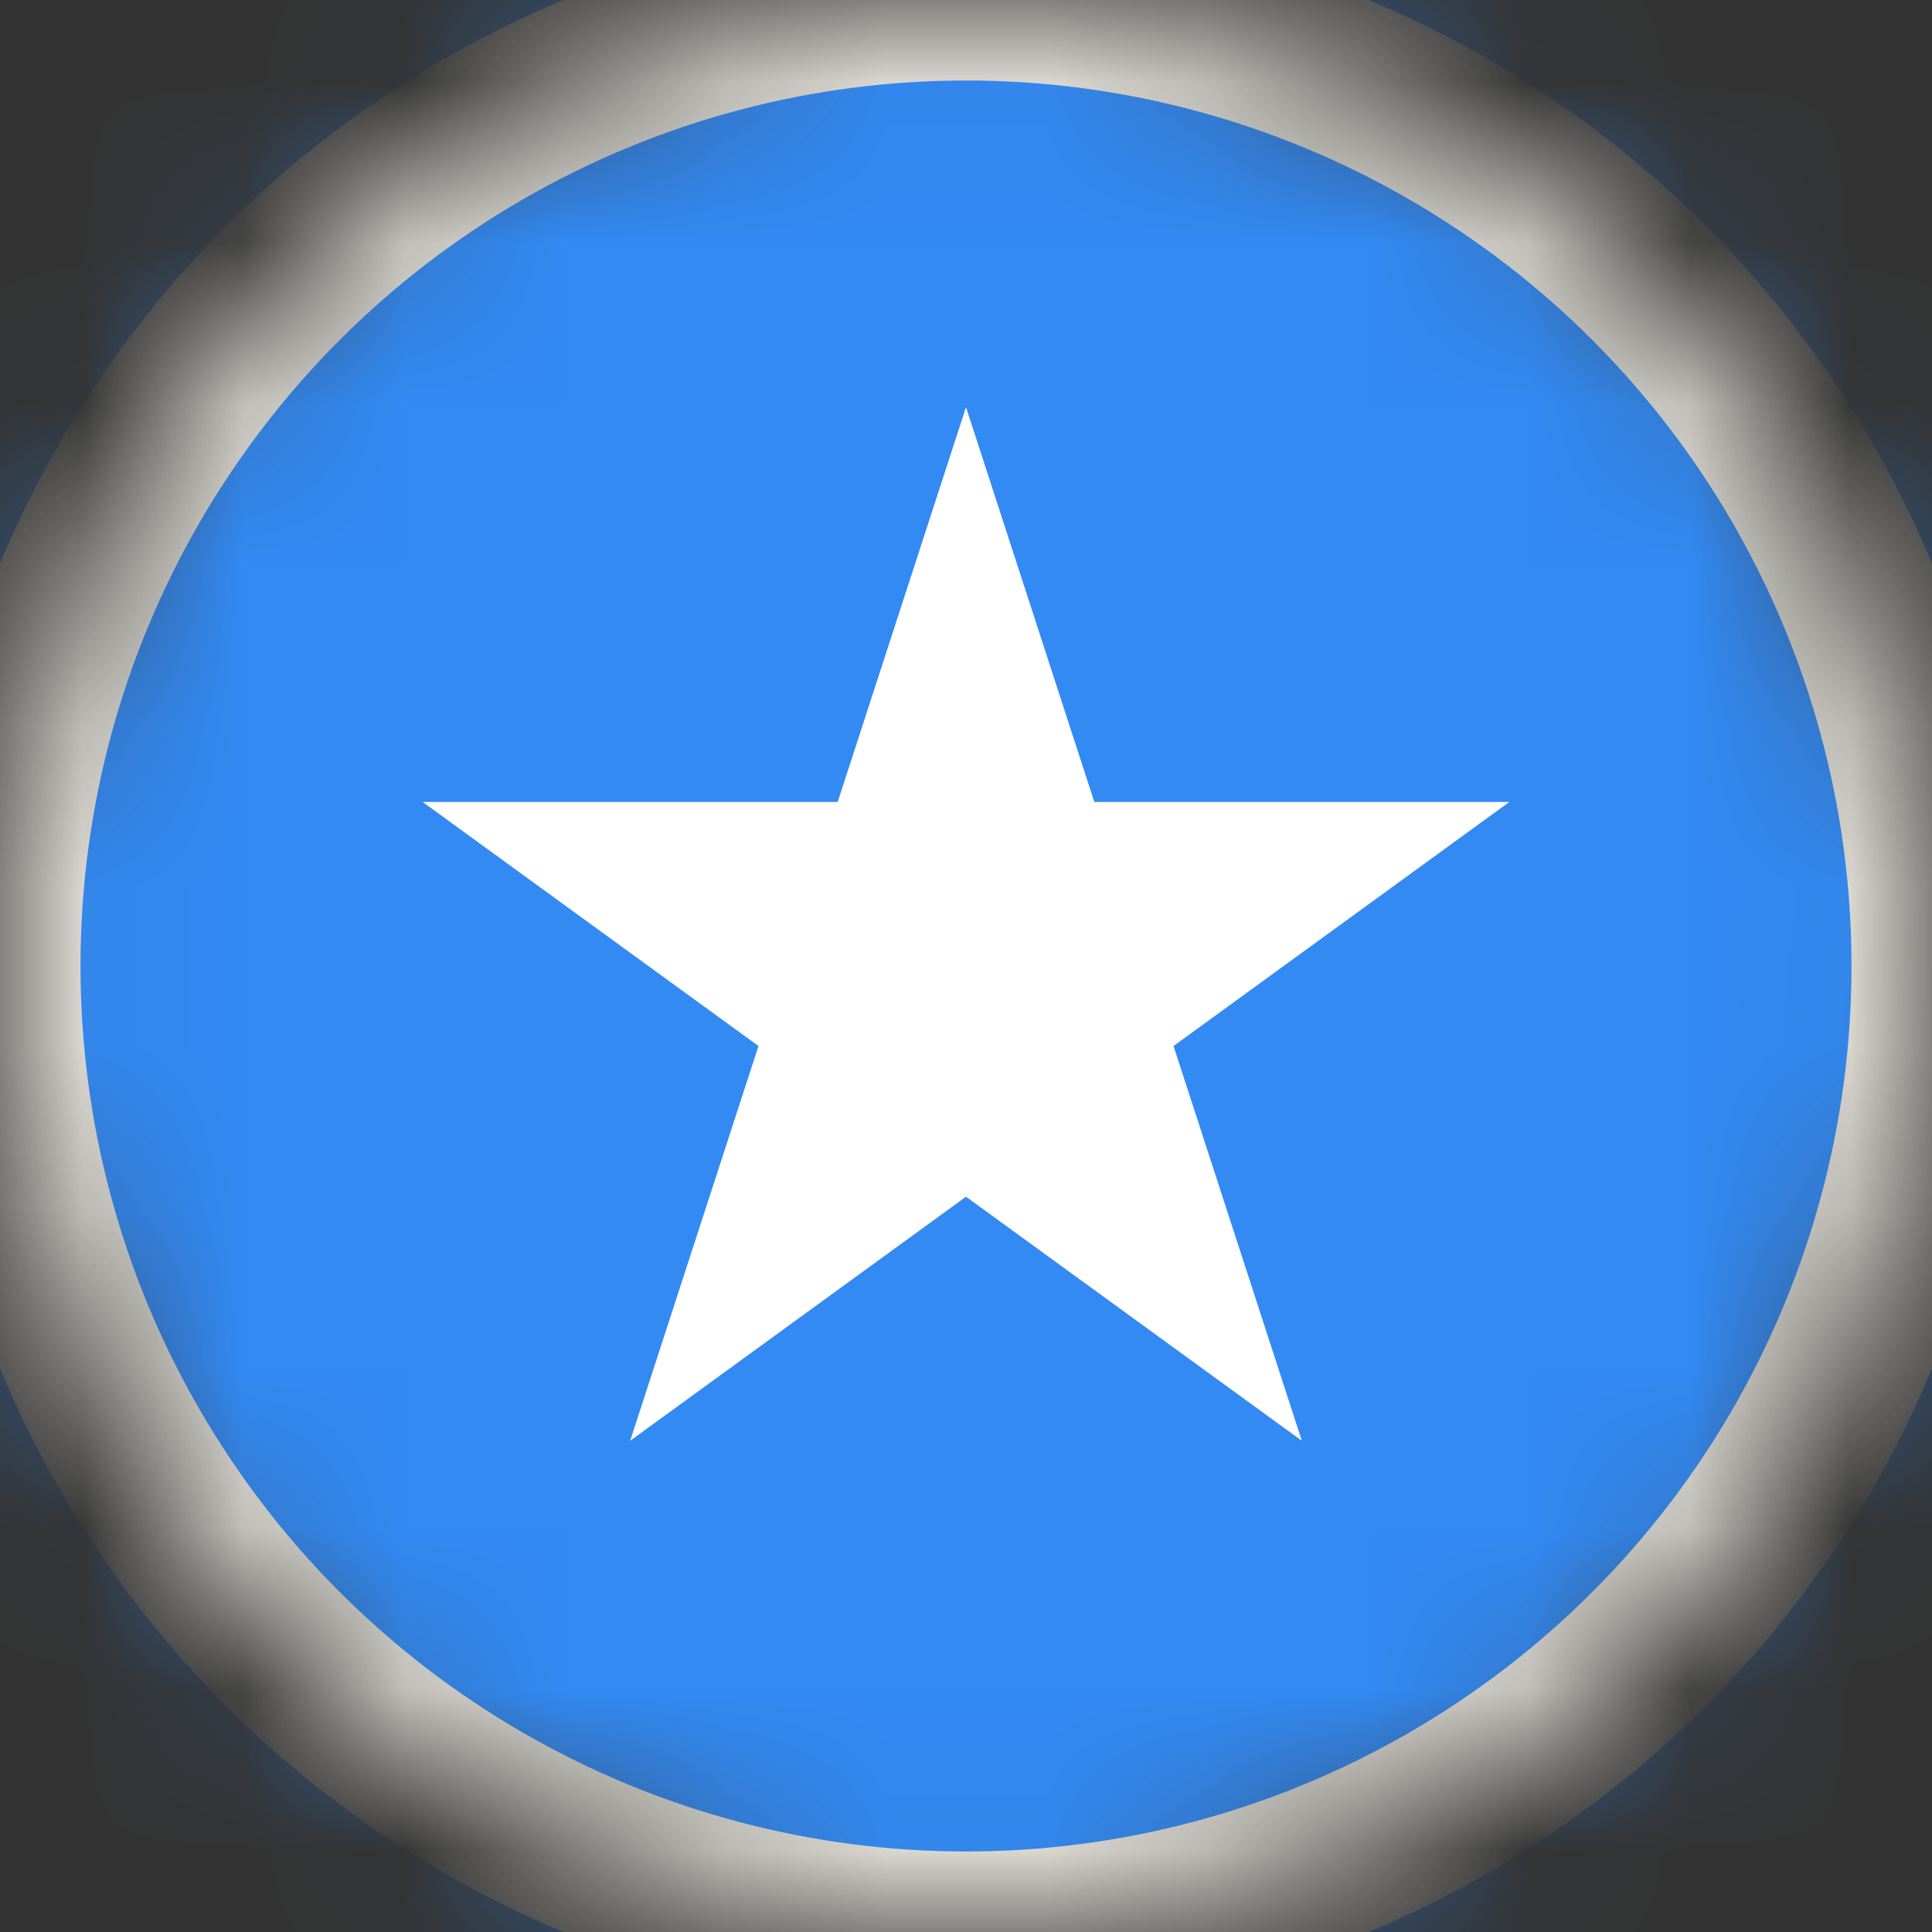<svg width="12" height="12" viewBox="0 0 12 12" fill="none" xmlns="http://www.w3.org/2000/svg">
<rect x="0" y="0" width="12" height="12" fill="#333333" stroke="none"/>
<mask id="mask0_89_4983" style="mask-type:alpha" maskUnits="userSpaceOnUse" x="0" y="0" width="12" height="12">
<circle cx="6" cy="6" r="6" fill="#D9D9D9"/>
</mask>
<g mask="url(#mask0_89_4983)">
<g clip-path="url(#clip0_89_4983)">
<path d="M15 -0H-3V12H15V-0Z" fill="#338AF3"/>
<path d="M6 2.529L6.797 4.981H9.375L7.289 6.497L8.086 8.949L6 7.433L3.914 8.949L4.711 6.497L2.625 4.981H5.203L6 2.529Z" fill="white"/>
</g>
<circle cx="6" cy="6" r="6" stroke="#E1DED7"/>
</g>
<defs>
<clipPath id="clip0_89_4983">
<rect width="18" height="12" fill="white" transform="translate(-3)"/>
</clipPath>
</defs>
</svg>
